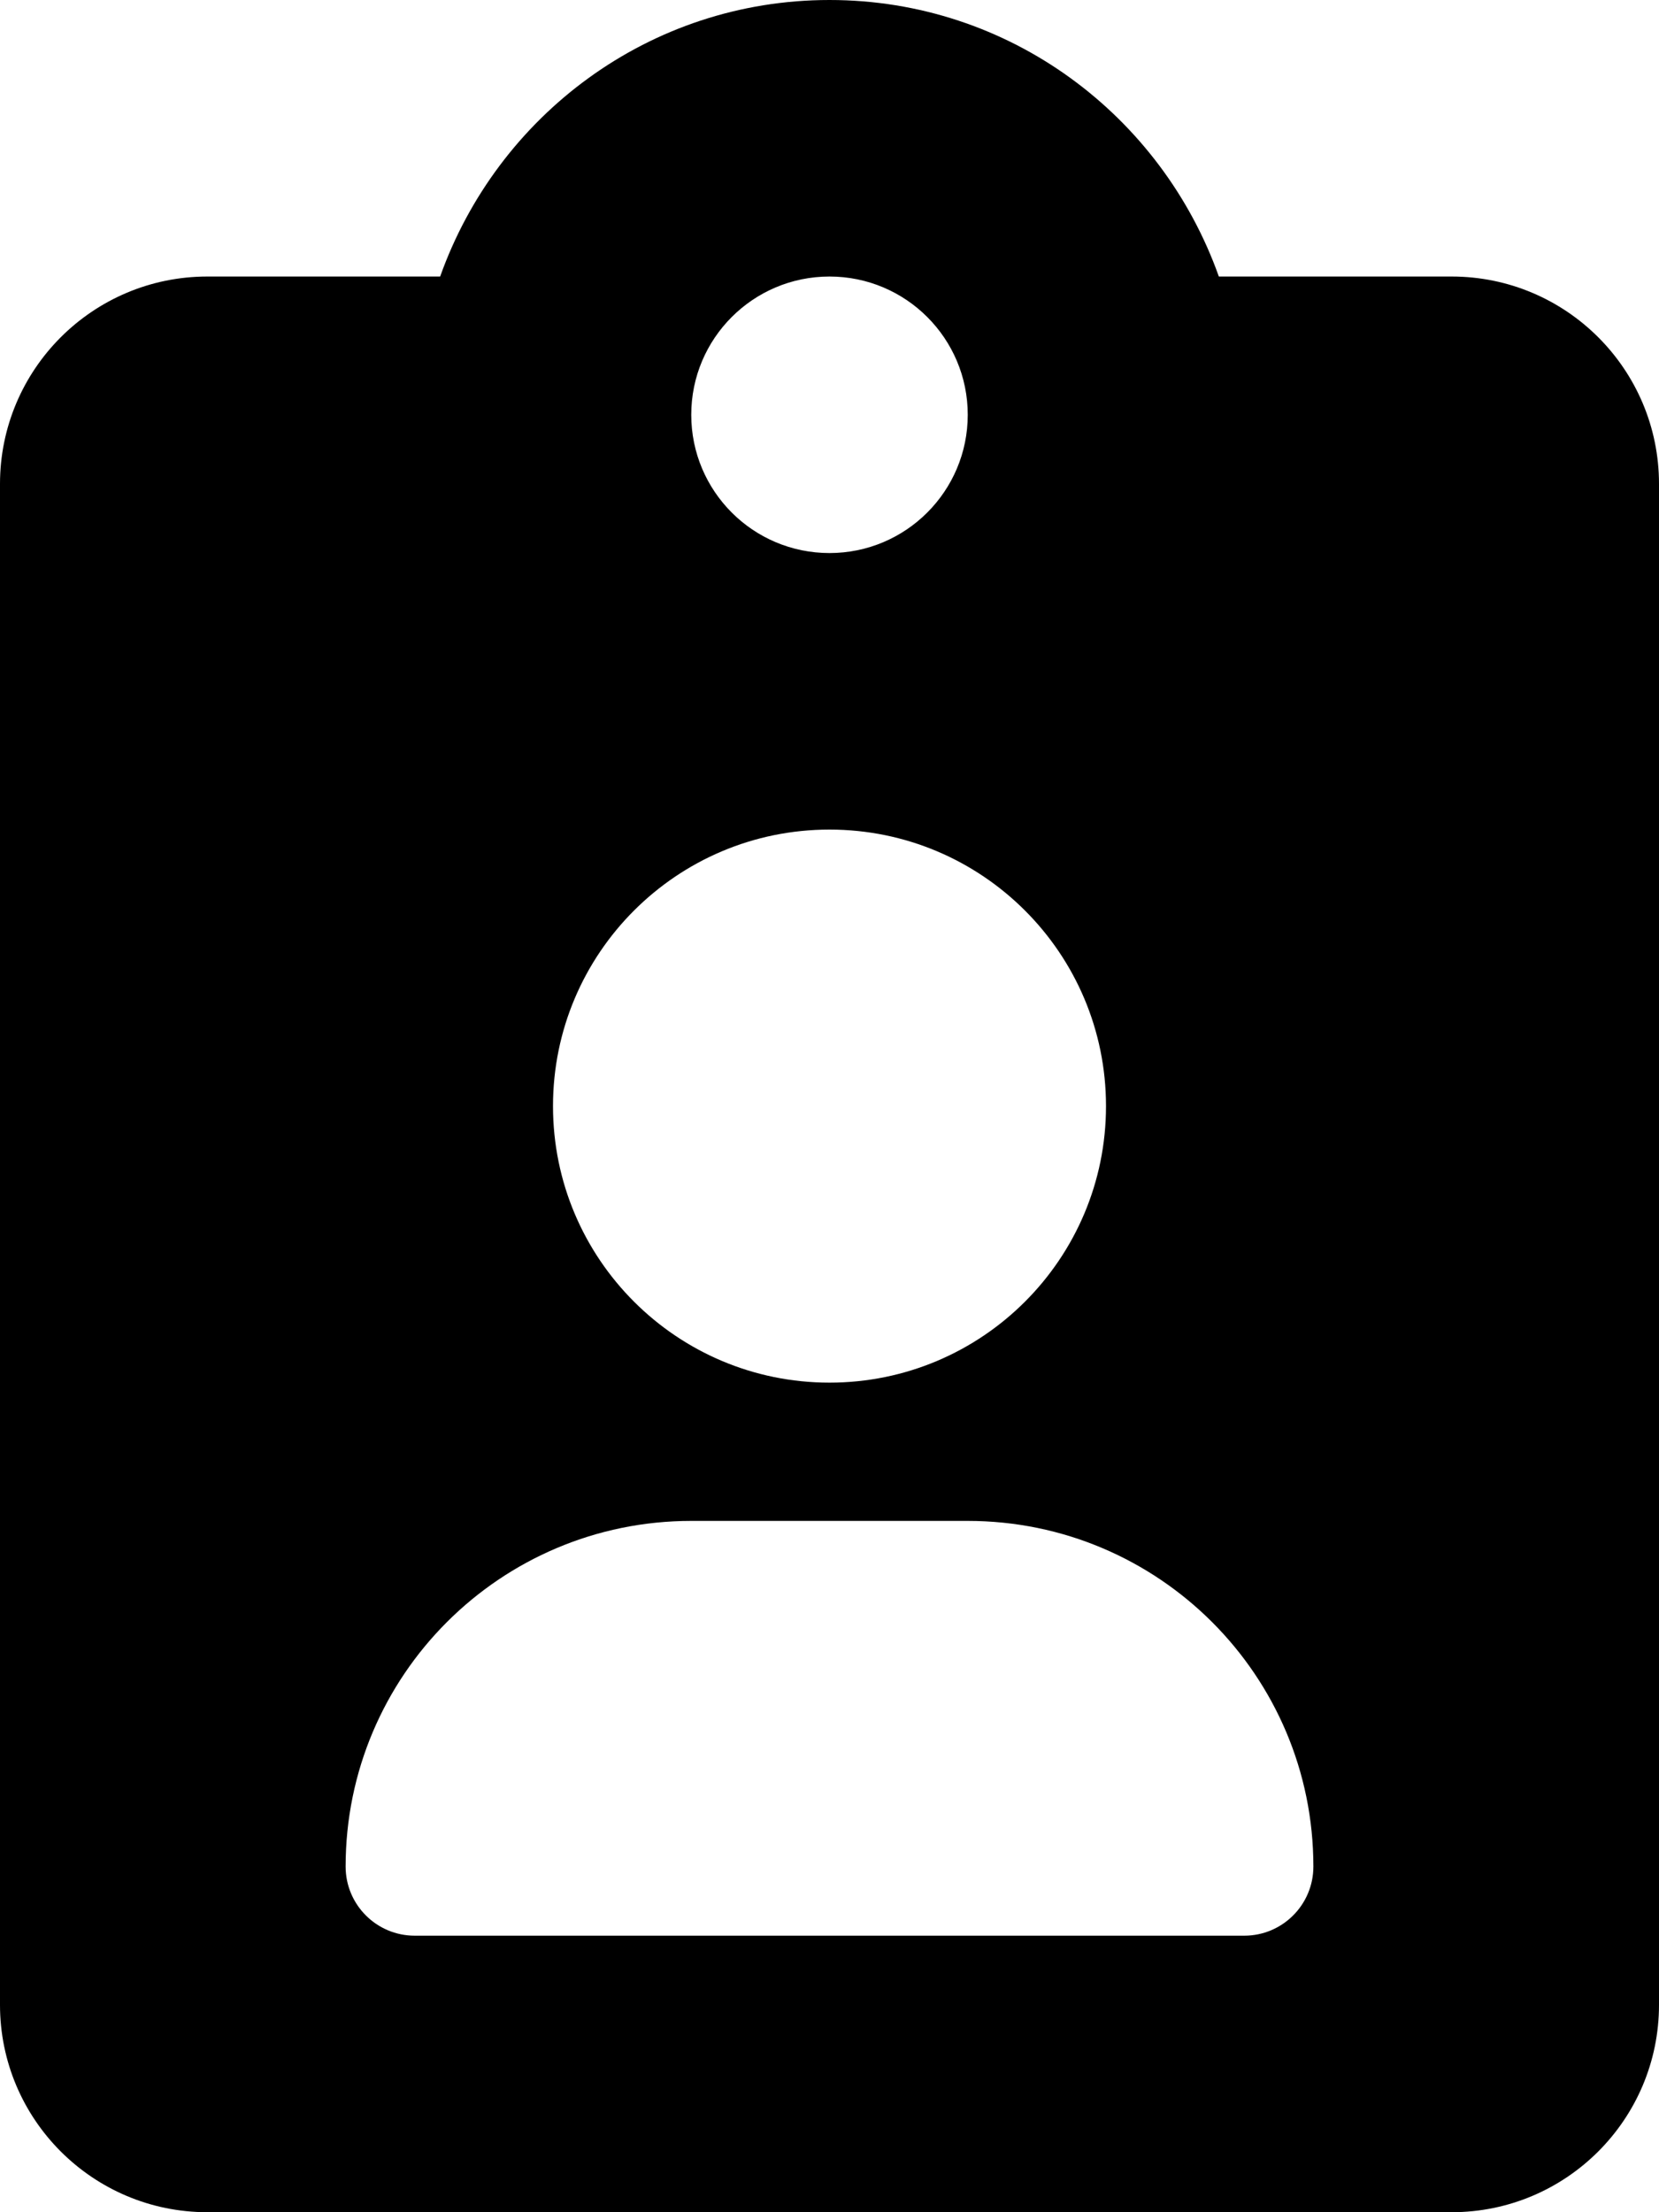 <svg xmlns="http://www.w3.org/2000/svg" viewBox="0 0 384 512"><path d="M336 64H282.121C268.896 26.799 233.738 0 192 0S115.104 26.799 101.879 64H48C21.5 64 0 85.484 0 112V464C0 490.516 21.5 512 48 512H336C362.5 512 384 490.516 384 464V112C384 85.484 362.5 64 336 64ZM192 64C209.674 64 224 78.326 224 96C224 113.672 209.674 128 192 128S160 113.672 160 96C160 78.326 174.326 64 192 64ZM192 192C227.346 192 256 220.654 256 256S227.346 320 192 320S128 291.346 128 256S156.654 192 192 192ZM288 448H96C87.164 448 80 440.836 80 432C80 387.816 115.816 352 160 352H224C268.184 352 304 387.816 304 432C304 440.836 296.836 448 288 448Z"/></svg>
